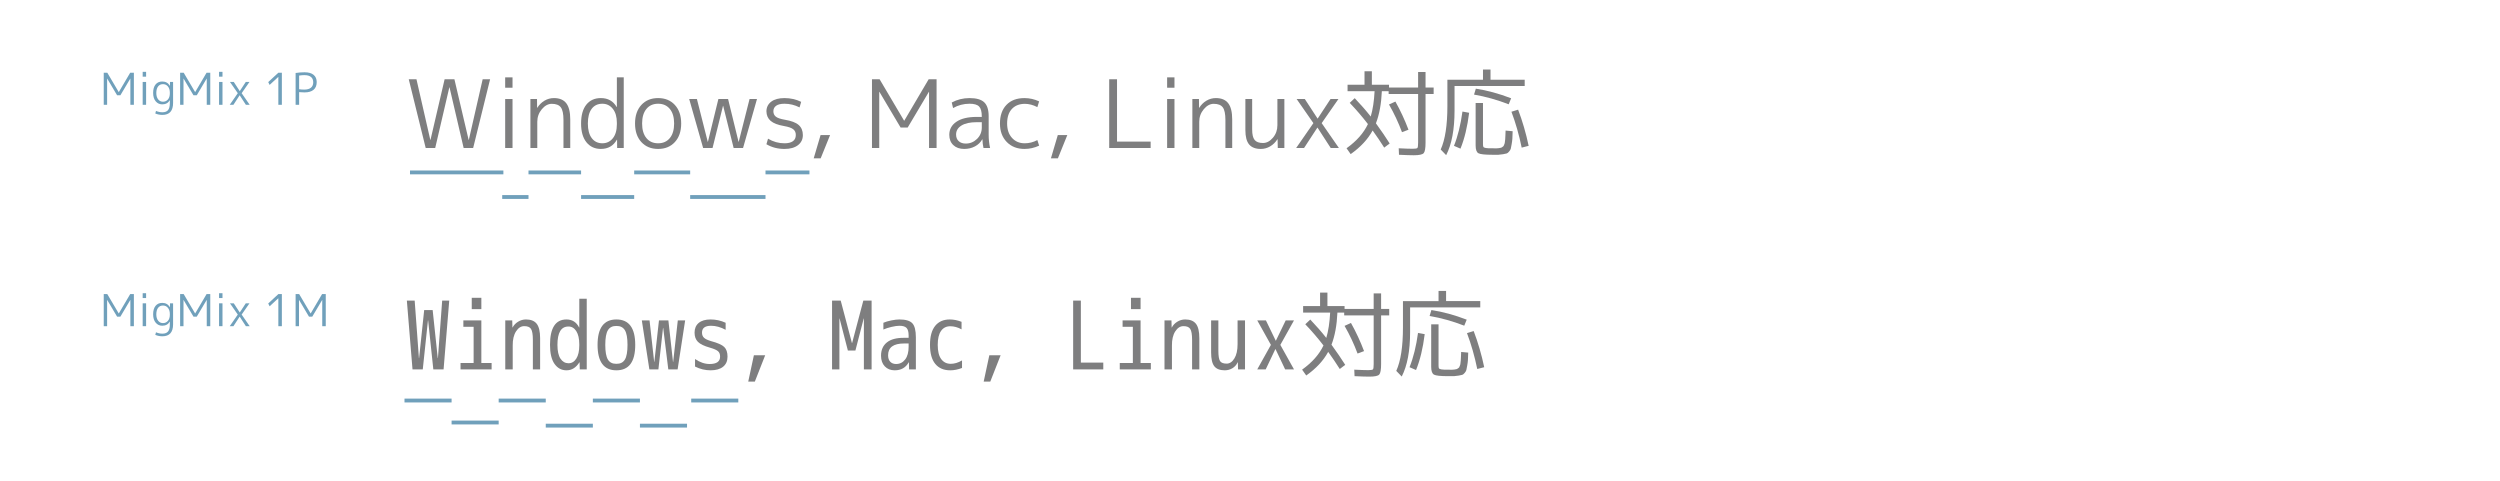 <?xml version="1.0" encoding="utf-8"?>
<!-- Generator: Adobe Illustrator 16.0.3, SVG Export Plug-In . SVG Version: 6.00 Build 0)  -->
<!DOCTYPE svg PUBLIC "-//W3C//DTD SVG 1.1//EN" "http://www.w3.org/Graphics/SVG/1.1/DTD/svg11.dtd">
<svg version="1.1" id="レイヤー_1" xmlns="http://www.w3.org/2000/svg" xmlns:xlink="http://www.w3.org/1999/xlink" x="0px"
	 y="0px" width="650px" height="125px" viewBox="0 0 650 125" enable-background="new 0 0 650 125" xml:space="preserve">
<g>
	<path fill="#7E7E7F" d="M108.28,20.604l3.599,15.769h0.049l3.673-15.769h2.547
		l3.697,15.769h0.049l3.6-15.769h1.934l-4.407,17.875h-2.473l-3.673-15.769
		h-0.049l-3.673,15.769h-2.473l-4.407-17.875H108.28z"/>
	<path fill="#7E7E7F" d="M131.346,22.808v-2.693h1.91v2.693H131.346z M131.346,38.479V25.746
		h1.91v12.732H131.346z"/>
	<path fill="#7E7E7F" d="M137.908,25.746h1.714l0.024,2.277h0.049
		c0.49-0.783,1.114-1.399,1.873-1.849c0.759-0.449,1.579-0.673,2.461-0.673
		c1.436,0,2.501,0.445,3.195,1.334c0.693,0.89,1.041,2.298,1.041,4.224v7.419
		h-1.763v-7.272c0-1.583-0.229-2.681-0.686-3.293
		c-0.457-0.612-1.241-0.918-2.351-0.918c-0.947,0-1.812,0.47-2.595,1.408
		c-0.784,0.938-1.175,2.028-1.175,3.269v6.807h-1.788V25.746z"/>
	<path fill="#7E7E7F" d="M151.081,32.112c0-2.138,0.457-3.775,1.371-4.91
		c0.914-1.134,2.171-1.702,3.771-1.702c1.845,0,3.216,0.776,4.114,2.326h0.049
		v-7.713h1.788v18.364h-1.714l-0.024-2.155h-0.049
		c-0.898,1.6-2.286,2.399-4.163,2.399c-1.567,0-2.815-0.575-3.746-1.726
		S151.081,34.218,151.081,32.112z M152.844,32.112c0,1.649,0.339,2.918,1.016,3.808
		s1.596,1.334,2.755,1.334c1.11,0,2.016-0.433,2.718-1.298
		c0.702-0.865,1.053-2.089,1.053-3.673V31.941c0-1.551-0.351-2.767-1.053-3.648
		c-0.702-0.881-1.608-1.322-2.718-1.322c-1.192,0-2.118,0.441-2.779,1.322
		S152.844,30.447,152.844,32.112z"/>
	<path fill="#7E7E7F" d="M175.468,36.936c-1.094,1.191-2.546,1.787-4.358,1.787
		s-3.265-0.596-4.358-1.787c-1.094-1.191-1.641-2.799-1.641-4.824
		c0-2.024,0.547-3.632,1.641-4.824c1.093-1.191,2.546-1.788,4.358-1.788
		s3.265,0.596,4.358,1.788c1.093,1.192,1.641,2.8,1.641,4.824
		C177.109,34.137,176.562,35.745,175.468,36.936z M174.158,28.329
		c-0.743-0.906-1.759-1.359-3.048-1.359c-1.29,0-2.306,0.453-3.048,1.359
		c-0.743,0.906-1.114,2.167-1.114,3.783s0.371,2.877,1.114,3.783
		c0.742,0.906,1.758,1.359,3.048,1.359c1.289,0,2.305-0.453,3.048-1.359
		c0.743-0.906,1.114-2.167,1.114-3.783S174.901,29.235,174.158,28.329z"/>
	<path fill="#7E7E7F" d="M181.198,25.746l2.815,11.116H184.062l2.718-11.116h2.522
		l2.718,11.116h0.049l2.816-11.116h1.934l-3.624,12.732h-2.448l-2.718-10.945h-0.049
		l-2.718,10.945h-2.449l-3.624-12.732H181.198z"/>
	<path fill="#7E7E7F" d="M203.969,25.501c1.567,0,3.012,0.327,4.334,0.979l-0.416,1.445
		c-1.257-0.637-2.563-0.955-3.918-0.955c-0.947,0-1.665,0.171-2.155,0.514
		s-0.734,0.825-0.734,1.445c0,0.587,0.212,1.053,0.637,1.396
		c0.424,0.343,1.208,0.612,2.351,0.808c1.681,0.278,2.881,0.734,3.599,1.371
		s1.078,1.51,1.078,2.62c0,1.094-0.425,1.967-1.273,2.62
		c-0.849,0.653-2.016,0.979-3.501,0.979c-1.747,0-3.314-0.408-4.701-1.224
		l0.417-1.445c1.338,0.8,2.767,1.2,4.285,1.2
		c0.947,0,1.673-0.18,2.179-0.539c0.506-0.359,0.759-0.889,0.759-1.591
		c0.016-0.653-0.205-1.159-0.661-1.518c-0.457-0.359-1.249-0.637-2.375-0.833
		c-1.616-0.277-2.784-0.726-3.501-1.347c-0.719-0.62-1.086-1.453-1.102-2.498
		c0.016-1.044,0.432-1.877,1.249-2.498
		C201.333,25.812,202.483,25.501,203.969,25.501z"/>
	<path fill="#7E7E7F" d="M213.347,35.124h2.473l-2.448,6.048h-1.812L213.347,35.124z"/>
	<path fill="#7E7E7F" d="M226.715,38.479V20.604h1.983l6.366,10.773h0.049l6.342-10.773
		h2.057v17.875h-1.959V23.885h-0.049l-5.509,9.28h-1.836l-5.509-9.28h-0.049
		v14.593H226.715z"/>
	<path fill="#7E7E7F" d="M252.083,25.501c1.779,0,3.052,0.368,3.82,1.102
		c0.767,0.734,1.151,1.943,1.151,3.624v4.823c0,1.16,0.122,2.302,0.367,3.428
		h-1.714c-0.164-0.718-0.253-1.469-0.27-2.252h-0.049
		c-0.441,0.783-1.074,1.396-1.898,1.836c-0.824,0.44-1.759,0.661-2.804,0.661
		c-1.175,0-2.114-0.331-2.815-0.991c-0.702-0.661-1.053-1.555-1.053-2.682
		c0-1.42,0.616-2.55,1.849-3.391c1.232-0.84,2.991-1.261,5.277-1.261h1.322
		v-0.123c0-1.24-0.232-2.102-0.698-2.583c-0.465-0.481-1.294-0.722-2.485-0.722
		c-1.535,0-2.963,0.376-4.285,1.126l-0.343-1.445
		C248.858,25.885,250.401,25.501,252.083,25.501z M248.581,34.977
		c0,0.734,0.229,1.31,0.686,1.726c0.457,0.417,1.069,0.625,1.836,0.625
		c1.126,0,2.102-0.404,2.926-1.212s1.237-1.8,1.237-2.975v-1.371h-1.322
		c-1.714,0-3.036,0.29-3.967,0.869C249.046,33.218,248.581,33.998,248.581,34.977z"/>
	<path fill="#7E7E7F" d="M266.43,26.995c-1.42,0.017-2.538,0.465-3.354,1.347
		c-0.816,0.882-1.224,2.139-1.224,3.771c0,1.567,0.424,2.816,1.273,3.746
		c0.849,0.931,1.95,1.396,3.305,1.396c1.143,0,2.236-0.277,3.281-0.833
		l0.465,1.444c-1.224,0.572-2.498,0.857-3.82,0.857
		c-1.894,0-3.428-0.604-4.604-1.812s-1.763-2.808-1.763-4.799
		c0-2.057,0.563-3.673,1.689-4.848s2.685-1.763,4.677-1.763
		c1.322,0,2.596,0.286,3.82,0.857l-0.465,1.494
		C268.618,27.281,267.524,26.995,266.43,26.995z"/>
	<path fill="#7E7E7F" d="M275.025,35.124h2.473l-2.448,6.048h-1.812L275.025,35.124z"/>
	<path fill="#7E7E7F" d="M290.426,20.604v16.209h8.741v1.665h-10.774V20.604H290.426z"/>
	<path fill="#7E7E7F" d="M303.452,22.808v-2.693h1.91v2.693H303.452z M303.452,38.479V25.746
		h1.91v12.732H303.452z"/>
	<path fill="#7E7E7F" d="M310.014,25.746h1.714l0.024,2.277h0.049
		c0.49-0.783,1.114-1.399,1.873-1.849c0.759-0.449,1.579-0.673,2.461-0.673
		c1.436,0,2.501,0.445,3.195,1.334c0.693,0.89,1.041,2.298,1.041,4.224v7.419
		h-1.763v-7.272c0-1.583-0.229-2.681-0.686-3.293
		c-0.457-0.612-1.241-0.918-2.351-0.918c-0.947,0-1.812,0.47-2.595,1.408
		c-0.784,0.938-1.175,2.028-1.175,3.269v6.807h-1.788V25.746z"/>
	<path fill="#7E7E7F" d="M325.562,25.746v7.909c0,1.306,0.216,2.22,0.649,2.743
		c0.432,0.522,1.154,0.783,2.167,0.783c0.946,0,1.808-0.457,2.583-1.371
		c0.775-0.914,1.163-2,1.163-3.256v-6.807h1.812v12.732h-1.714l-0.049-2.277
		h-0.049c-0.49,0.784-1.114,1.4-1.873,1.849
		c-0.759,0.449-1.571,0.673-2.437,0.673c-1.371,0-2.383-0.387-3.036-1.163
		s-0.979-2.021-0.979-3.734v-8.08H325.562z"/>
	<path fill="#7E7E7F" d="M339.25,25.746l3.306,5.068h0.049l3.33-5.068h2.057
		l-4.358,6.268l4.481,6.464h-2.13l-3.428-5.289h-0.049l-3.452,5.289h-2.057
		l4.481-6.464l-4.358-6.268H339.25z"/>
	<path fill="#7E7E7F" d="M350.929,26.75l1.297-1.225c1.6,1.682,2.987,3.273,4.163,4.775
		c0.539-1.812,0.873-4.007,1.004-6.586h-7.027v-1.69h4.408v-3.501h1.91v3.501
		h4.457v0.735h7.566V18.719h1.935v4.04h2.105v1.689h-2.105v12.635
		c0,1.469-0.164,2.383-0.49,2.742c-0.327,0.359-1.184,0.539-2.571,0.539
		c-0.849,0-2.13-0.041-3.844-0.122l-0.073-1.69
		c1.6,0.082,2.807,0.123,3.624,0.123c0.686,0,1.094-0.065,1.225-0.196
		c0.13-0.13,0.196-0.596,0.196-1.396V24.448h-7.664v-0.734h-1.763
		c-0.147,3.297-0.661,6.081-1.543,8.35c1.387,1.91,2.579,3.657,3.575,5.24
		l-1.42,1.077c-0.914-1.453-1.918-2.938-3.012-4.456
		c-1.224,2.269-3.126,4.318-5.705,6.146l-1.077-1.519
		c2.628-1.893,4.48-3.991,5.558-6.292C354.218,30.382,352.643,28.546,350.929,26.75z
		 M361.14,27.166l1.665-0.759c1.306,2.334,2.44,4.774,3.403,7.321l-1.689,0.636
		C363.604,31.9,362.478,29.5,361.14,27.166z"/>
	<path fill="#7E7E7F" d="M396.423,22.367h-18.242v6.391c0,4.897-0.727,8.758-2.179,11.582
		l-1.42-1.469c1.159-2.562,1.738-6.325,1.738-11.288v-6.856h9.255v-2.645h1.959
		v2.645h8.888V22.367z M378.034,37.916c0.996-2.481,1.73-5.452,2.204-8.913
		l1.739,0.318c-0.458,3.657-1.208,6.767-2.253,9.329L378.034,37.916z
		 M383.25,24.595l0.465-1.542c2.922,0.44,5.982,1.273,9.182,2.498l-0.637,1.567
		C389.273,25.958,386.27,25.118,383.25,24.595z M385.576,26.774v10.676
		c0,0.359,0.033,0.604,0.098,0.734c0.065,0.131,0.27,0.229,0.612,0.294
		c0.326,0.065,0.922,0.089,1.787,0.073c0.424,0.016,0.718,0.025,0.882,0.025
		c0.163,0,0.392-0.017,0.686-0.049c0.293-0.033,0.473-0.065,0.539-0.098
		c0.098,0,0.236-0.065,0.416-0.196s0.286-0.212,0.318-0.245
		c0.033-0.065,0.098-0.212,0.196-0.441c0.098-0.228,0.147-0.408,0.147-0.539
		c0-0.13,0.033-0.408,0.098-0.833c0.033-0.392,0.049-0.718,0.049-0.979
		c0-0.261,0.016-0.677,0.049-1.249l1.836,0.171
		c-0.017,0.849-0.041,1.502-0.074,1.959s-0.098,0.947-0.196,1.469
		c-0.098,0.523-0.171,0.898-0.22,1.126c-0.065,0.229-0.212,0.473-0.441,0.735
		c-0.212,0.261-0.417,0.424-0.612,0.49c-0.196,0.065-0.506,0.13-0.93,0.196
		c-0.425,0.065-0.833,0.114-1.225,0.147c-0.392,0-0.93,0-1.616,0
		c-1.894,0-3.085-0.131-3.575-0.392s-0.734-0.939-0.734-2.032V26.774H385.576z
		 M392.971,29.052l1.738-0.539c1.126,2.955,2.041,6.089,2.742,9.403l-1.812,0.465
		C394.954,35.05,394.064,31.941,392.971,29.052z"/>
</g>
<g>
	<path fill="#7E7E7F" d="M108.917,93.099h0.049l1.322-12.487h2.204l1.322,12.487h0.049
		l1.102-14.936h1.836l-1.469,17.875h-2.669l-1.347-12.732h-0.049l-1.347,12.732
		h-2.669l-1.469-17.875h2.032L108.917,93.099z"/>
	<path fill="#7E7E7F" d="M125.15,83.305v11.067h2.669v1.665h-8.08v-1.665h3.403v-9.402
		h-2.669v-1.665H125.15z M122.653,80.366v-2.938h2.498v2.938H122.653z"/>
	<path fill="#7E7E7F" d="M140.43,87.957v8.08h-1.885v-7.64
		c0-1.436-0.163-2.399-0.49-2.889s-0.922-0.726-1.787-0.71
		c-0.816,0-1.519,0.457-2.106,1.371c-0.588,0.915-0.874,2.146-0.857,3.697v6.17
		h-1.935V83.305h1.812l0.049,1.836h0.049c0.31-0.604,0.783-1.102,1.42-1.494
		c0.637-0.392,1.322-0.588,2.057-0.588c1.273,0,2.204,0.376,2.791,1.126
		C140.136,84.937,140.43,86.194,140.43,87.957z"/>
	<path fill="#7E7E7F" d="M150.616,77.673h1.935v18.364h-1.812l-0.049-1.836h-0.049
		c-0.865,1.388-1.983,2.081-3.354,2.081c-1.29,0-2.326-0.555-3.109-1.665
		c-0.784-1.11-1.175-2.758-1.175-4.946c0-4.407,1.428-6.611,4.285-6.611
		c1.485,0,2.579,0.694,3.281,2.082h0.049V77.673z M144.935,89.671
		c0,1.6,0.261,2.792,0.784,3.575c0.522,0.784,1.208,1.184,2.057,1.2
		c0.849,0.017,1.534-0.383,2.057-1.2c0.522-0.816,0.784-1.967,0.784-3.452
		v-0.245c0-1.485-0.261-2.636-0.784-3.453c-0.522-0.816-1.208-1.216-2.057-1.2
		C145.882,84.896,144.935,86.488,144.935,89.671z"/>
	<path fill="#7E7E7F" d="M155.366,89.671c0-4.407,1.632-6.611,4.897-6.611
		c3.265,0,4.897,2.204,4.897,6.611s-1.632,6.611-4.897,6.611
		C156.998,96.282,155.366,94.078,155.366,89.671z M160.263,94.592
		c1.012,0.017,1.747-0.351,2.204-1.102c0.457-0.751,0.686-2.024,0.686-3.82
		c0-1.795-0.229-3.069-0.686-3.82c-0.457-0.75-1.192-1.118-2.204-1.102
		c-1.013-0.016-1.747,0.352-2.204,1.102c-0.457,0.751-0.686,2.024-0.686,3.82
		c0,1.796,0.229,3.069,0.686,3.82S159.25,94.609,160.263,94.592z"/>
	<path fill="#7E7E7F" d="M174.979,94.078h0.049l1.2-10.773h1.91l-1.958,12.732h-2.424
		l-1.322-10.773h-0.049l-1.2,10.773h-2.351l-1.959-12.732h2.008l1.2,10.773
		h0.049l1.2-10.773h2.448L174.979,94.078z"/>
	<path fill="#7E7E7F" d="M184.871,84.7c-1.567,0-2.351,0.596-2.351,1.788
		c0,0.555,0.171,0.996,0.514,1.322s0.955,0.621,1.836,0.881
		c1.714,0.457,2.856,0.963,3.428,1.518c0.571,0.555,0.857,1.396,0.857,2.522
		s-0.384,2-1.151,2.62c-0.768,0.621-1.853,0.93-3.256,0.93
		c-1.404,0-2.751-0.326-4.041-0.979V93.344c1.273,0.865,2.538,1.298,3.795,1.298
		c1.812,0,2.718-0.637,2.718-1.91c0.016-0.604-0.155-1.069-0.514-1.396
		s-1.053-0.637-2.081-0.931c-1.518-0.424-2.571-0.93-3.159-1.518
		c-0.588-0.587-0.881-1.387-0.881-2.399c0-1.078,0.359-1.918,1.077-2.522
		s1.747-0.906,3.085-0.906c1.371,0,2.677,0.286,3.917,0.857v1.836
		C187.377,85.051,186.112,84.7,184.871,84.7z"/>
	<path fill="#7E7E7F" d="M196.012,92.364h2.938l-2.693,6.856h-1.714L196.012,92.364z"/>
	<path fill="#7E7E7F" d="M224.611,82.815H224.562l-2.155,8.325h-1.959l-2.154-8.325h-0.049
		v13.222h-1.91V78.163h2.252l2.914,11.019h0.049l2.914-11.019h2.154v17.875h-2.008
		V82.815z"/>
	<path fill="#7E7E7F" d="M233.842,83.06c1.616,0,2.734,0.327,3.354,0.979
		c0.621,0.653,0.931,1.877,0.931,3.673v8.325h-1.763l-0.049-1.836h-0.049
		c-0.768,1.388-1.983,2.081-3.648,2.081c-1.061,0-1.918-0.343-2.571-1.028
		c-0.653-0.686-0.979-1.607-0.979-2.767c0-1.485,0.506-2.636,1.518-3.453
		c1.012-0.816,2.505-1.216,4.481-1.2h1.175V87.222
		c0-0.93-0.18-1.583-0.539-1.958c-0.359-0.375-0.979-0.563-1.861-0.563
		c-0.539,0-1.224,0.098-2.057,0.294s-1.535,0.425-2.106,0.686v-1.763
		c0.571-0.245,1.265-0.449,2.082-0.612
		C232.577,83.142,233.271,83.06,233.842,83.06z M236.242,89.304h-1.175
		c-2.775,0-4.163,1.02-4.163,3.061c0,0.734,0.188,1.298,0.563,1.689
		s0.881,0.588,1.518,0.588c0.963,0,1.747-0.392,2.351-1.175
		c0.604-0.784,0.906-1.886,0.906-3.306V89.304z"/>
	<path fill="#7E7E7F" d="M243.171,94.617c-0.915-1.11-1.371-2.758-1.371-4.946
		s0.449-3.836,1.347-4.946c0.897-1.11,2.163-1.665,3.795-1.665
		c0.995,0,2.016,0.205,3.061,0.612v1.959c-0.979-0.539-1.959-0.808-2.938-0.808
		c-1.028,0-1.828,0.408-2.399,1.224c-0.572,0.816-0.857,2.024-0.857,3.624
		c0,1.649,0.302,2.881,0.906,3.697c0.604,0.816,1.428,1.224,2.473,1.224
		c0.963,0,1.942-0.293,2.938-0.881v1.959c-1.045,0.408-2.065,0.612-3.061,0.612
		C245.383,96.282,244.085,95.727,243.171,94.617z"/>
	<path fill="#7E7E7F" d="M257.226,92.364h2.938l-2.693,6.856h-1.714L257.226,92.364z"/>
	<path fill="#7E7E7F" d="M281.026,78.163v16.111h5.828v1.763h-7.835V78.163H281.026z"/>
	<path fill="#7E7E7F" d="M296.55,83.305v11.067h2.669v1.665h-8.08v-1.665h3.403v-9.402
		h-2.669v-1.665H296.55z M294.052,80.366v-2.938h2.498v2.938H294.052z"/>
	<path fill="#7E7E7F" d="M311.829,87.957v8.08h-1.885v-7.64
		c0-1.436-0.163-2.399-0.49-2.889s-0.922-0.726-1.787-0.71
		c-0.816,0-1.519,0.457-2.106,1.371c-0.588,0.915-0.874,2.146-0.857,3.697v6.17
		h-1.935V83.305h1.812l0.049,1.836h0.049c0.31-0.604,0.783-1.102,1.42-1.494
		c0.637-0.392,1.322-0.588,2.057-0.588c1.273,0,2.204,0.376,2.791,1.126
		C311.536,84.937,311.829,86.194,311.829,87.957z"/>
	<path fill="#7E7E7F" d="M314.89,91.63v-8.325h1.885v7.884
		c0,1.355,0.147,2.252,0.44,2.693c0.294,0.441,0.865,0.661,1.714,0.661
		c0.783,0,1.453-0.449,2.008-1.347c0.555-0.897,0.833-2.138,0.833-3.722v-6.17
		h1.934v12.732h-1.812l-0.049-1.836h-0.049c-0.311,0.669-0.768,1.184-1.371,1.542
		c-0.604,0.359-1.266,0.539-1.983,0.539c-1.257,0-2.163-0.351-2.718-1.053
		C315.167,94.527,314.89,93.328,314.89,91.63z"/>
	<path fill="#7E7E7F" d="M331.687,88.569h0.049l2.546-5.264h2.155l-3.55,6.366l3.55,6.366
		h-2.302l-2.498-5.265h-0.049l-2.498,5.265h-2.204l3.55-6.366l-3.55-6.366h2.253
		L331.687,88.569z"/>
	<path fill="#7E7E7F" d="M339.375,84.309l1.297-1.225c1.6,1.682,2.987,3.273,4.163,4.775
		c0.539-1.812,0.873-4.007,1.004-6.586h-7.027v-1.69h4.408V76.082h1.91v3.501
		h4.457v0.735h7.566v-4.04h1.935v4.04h2.105v1.689h-2.105v12.635
		c0,1.469-0.164,2.383-0.49,2.742c-0.327,0.359-1.184,0.539-2.571,0.539
		c-0.849,0-2.13-0.041-3.844-0.122l-0.073-1.69
		c1.6,0.082,2.807,0.123,3.624,0.123c0.686,0,1.094-0.065,1.225-0.196
		c0.13-0.13,0.196-0.596,0.196-1.396V82.007h-7.664v-0.734h-1.763
		c-0.147,3.297-0.661,6.081-1.543,8.35c1.387,1.91,2.579,3.657,3.575,5.24
		l-1.42,1.077c-0.914-1.453-1.918-2.938-3.012-4.456
		c-1.224,2.269-3.126,4.318-5.705,6.146l-1.077-1.519
		c2.628-1.893,4.48-3.991,5.558-6.292
		C342.665,87.941,341.089,86.104,339.375,84.309z M349.586,84.725l1.665-0.759
		c1.306,2.334,2.44,4.774,3.403,7.321l-1.689,0.636
		C352.05,89.459,350.924,87.059,349.586,84.725z"/>
	<path fill="#7E7E7F" d="M384.87,79.926h-18.242v6.391c0,4.897-0.727,8.758-2.179,11.582
		l-1.42-1.469c1.159-2.562,1.738-6.325,1.738-11.288v-6.856h9.255V75.641h1.959
		v2.645h8.888V79.926z M366.481,95.474c0.996-2.481,1.73-5.452,2.204-8.913
		l1.739,0.318c-0.458,3.657-1.208,6.767-2.253,9.329L366.481,95.474z
		 M371.696,82.154l0.465-1.542c2.922,0.44,5.982,1.273,9.182,2.498l-0.637,1.567
		C377.72,83.517,374.716,82.676,371.696,82.154z M374.022,84.333v10.676
		c0,0.359,0.033,0.604,0.098,0.734c0.065,0.131,0.27,0.229,0.612,0.294
		c0.326,0.065,0.922,0.089,1.787,0.073c0.424,0.016,0.718,0.025,0.882,0.025
		c0.163,0,0.392-0.017,0.686-0.049c0.293-0.033,0.473-0.065,0.539-0.098
		c0.098,0,0.236-0.065,0.416-0.196s0.286-0.212,0.318-0.245
		c0.033-0.065,0.098-0.212,0.196-0.441c0.098-0.228,0.147-0.408,0.147-0.539
		c0-0.13,0.033-0.408,0.098-0.833c0.033-0.392,0.049-0.718,0.049-0.979
		c0-0.261,0.016-0.677,0.049-1.249l1.836,0.171
		c-0.017,0.849-0.041,1.502-0.074,1.959s-0.098,0.947-0.196,1.469
		c-0.098,0.523-0.171,0.898-0.22,1.126c-0.065,0.229-0.212,0.473-0.441,0.735
		c-0.212,0.261-0.417,0.424-0.612,0.49c-0.196,0.065-0.506,0.13-0.93,0.196
		c-0.425,0.065-0.833,0.114-1.225,0.147c-0.392,0-0.93,0-1.616,0
		c-1.894,0-3.085-0.131-3.575-0.392s-0.734-0.939-0.734-2.032V84.333H374.022z
		 M381.417,86.61l1.738-0.539c1.126,2.955,2.041,6.089,2.742,9.403l-1.812,0.465
		C383.4,92.609,382.511,89.5,381.417,86.61z"/>
</g>
<g>
	<path fill="#70A0BB" d="M26.971,27.248v-8.341h0.926l2.971,5.027h0.023l2.959-5.027h0.96
		v8.341h-0.914v-6.81h-0.023l-2.571,4.331h-0.857l-2.571-4.331h-0.023v6.81
		H26.971z"/>
	<path fill="#70A0BB" d="M37.095,19.935v-1.257h0.892v1.257H37.095z M37.095,27.248v-5.942
		h0.892v5.942H37.095z"/>
	<path fill="#70A0BB" d="M39.815,24.163c0-0.945,0.209-1.676,0.628-2.194
		c0.419-0.518,0.998-0.777,1.737-0.777c0.892,0,1.55,0.37,1.977,1.108h0.023
		l0.022-0.994h0.8v5.451c0,2.08-0.929,3.119-2.788,3.119
		c-0.64,0-1.253-0.122-1.839-0.365l0.183-0.674
		c0.541,0.236,1.093,0.354,1.657,0.354c0.67,0,1.162-0.187,1.474-0.56
		c0.312-0.374,0.469-0.987,0.469-1.84v-0.731h-0.023
		c-0.412,0.716-1.062,1.074-1.954,1.074c-0.693,0-1.261-0.267-1.703-0.8
		S39.815,25.077,39.815,24.163z M40.638,24.163c0,0.701,0.16,1.257,0.48,1.668
		c0.32,0.412,0.739,0.617,1.257,0.617c0.526,0,0.956-0.198,1.291-0.594
		c0.335-0.396,0.499-0.941,0.492-1.634V24.106c0-0.693-0.168-1.238-0.503-1.634
		c-0.335-0.396-0.762-0.594-1.28-0.594c-0.541,0-0.964,0.198-1.269,0.594
		S40.645,23.432,40.638,24.163z"/>
	<path fill="#70A0BB" d="M46.831,27.248v-8.341h0.926l2.971,5.027H50.75l2.959-5.027h0.96
		v8.341h-0.914v-6.81h-0.023l-2.571,4.331h-0.857l-2.571-4.331h-0.023v6.81
		H46.831z"/>
	<path fill="#70A0BB" d="M56.955,19.935v-1.257h0.892v1.257H56.955z M56.955,27.248v-5.942
		h0.892v5.942H56.955z"/>
	<path fill="#70A0BB" d="M60.783,21.306l1.542,2.365h0.023l1.554-2.365h0.959l-2.034,2.925
		l2.091,3.017H63.925l-1.6-2.468h-0.023l-1.611,2.468h-0.96l2.091-3.017
		l-2.034-2.925H60.783z"/>
	<path fill="#70A0BB" d="M72.369,27.248V20.003h-0.022l-2.251,2.08l-0.354-0.743
		l2.628-2.434h0.914v8.341H72.369z"/>
	<path fill="#70A0BB" d="M76.859,18.975c0.792-0.122,1.565-0.183,2.32-0.183
		c1.036,0,1.82,0.221,2.354,0.663s0.804,1.066,0.812,1.874
		c0,0.884-0.271,1.554-0.812,2.011c-0.541,0.457-1.325,0.686-2.354,0.686
		c-0.503,0-0.971-0.023-1.406-0.069v3.291H76.859V18.975z M77.773,23.203
		c0.442,0.061,0.888,0.091,1.337,0.091c0.762,0,1.341-0.164,1.737-0.491
		s0.594-0.796,0.594-1.406c0-0.609-0.198-1.074-0.594-1.394
		c-0.396-0.32-0.975-0.476-1.737-0.468c-0.419,0-0.865,0.038-1.337,0.114V23.203z"
		/>
</g>
<g>
	<path fill="#70A0BB" d="M26.971,84.806v-8.341h0.926l2.971,5.027h0.023l2.959-5.027h0.96
		v8.341h-0.914v-6.81h-0.023l-2.571,4.331h-0.857l-2.571-4.331h-0.023v6.81
		H26.971z"/>
	<path fill="#70A0BB" d="M37.095,77.493v-1.257h0.892v1.257H37.095z M37.095,84.806v-5.942
		h0.892v5.942H37.095z"/>
	<path fill="#70A0BB" d="M39.815,81.721c0-0.945,0.209-1.676,0.628-2.194
		c0.419-0.518,0.998-0.777,1.737-0.777c0.892,0,1.55,0.37,1.977,1.108h0.023
		l0.022-0.994h0.8v5.451c0,2.08-0.929,3.119-2.788,3.119
		c-0.64,0-1.253-0.122-1.839-0.365l0.183-0.674
		c0.541,0.236,1.093,0.354,1.657,0.354c0.67,0,1.162-0.187,1.474-0.56
		c0.312-0.374,0.469-0.987,0.469-1.84v-0.731h-0.023
		c-0.412,0.716-1.062,1.074-1.954,1.074c-0.693,0-1.261-0.267-1.703-0.8
		S39.815,82.635,39.815,81.721z M40.638,81.721c0,0.701,0.16,1.257,0.48,1.668
		c0.32,0.412,0.739,0.617,1.257,0.617c0.526,0,0.956-0.198,1.291-0.594
		c0.335-0.396,0.499-0.941,0.492-1.634v-0.114c0-0.693-0.168-1.238-0.503-1.634
		c-0.335-0.396-0.762-0.594-1.28-0.594c-0.541,0-0.964,0.198-1.269,0.594
		S40.645,80.989,40.638,81.721z"/>
	<path fill="#70A0BB" d="M46.831,84.806v-8.341h0.926l2.971,5.027H50.75l2.959-5.027h0.96
		v8.341h-0.914v-6.81h-0.023l-2.571,4.331h-0.857l-2.571-4.331h-0.023v6.81
		H46.831z"/>
	<path fill="#70A0BB" d="M56.955,77.493v-1.257h0.892v1.257H56.955z M56.955,84.806v-5.942
		h0.892v5.942H56.955z"/>
	<path fill="#70A0BB" d="M60.783,78.864l1.542,2.365h0.023l1.554-2.365h0.959l-2.034,2.925
		l2.091,3.017H63.925l-1.6-2.468h-0.023l-1.611,2.468h-0.96l2.091-3.017
		l-2.034-2.925H60.783z"/>
	<path fill="#70A0BB" d="M72.369,84.806v-7.245h-0.022l-2.251,2.08l-0.354-0.743
		l2.628-2.434h0.914v8.341H72.369z"/>
	<path fill="#70A0BB" d="M76.859,84.806v-8.341h0.926l2.971,5.027h0.023l2.959-5.027h0.96
		v8.341h-0.914v-6.81h-0.023l-2.571,4.331h-0.857l-2.571-4.331h-0.023v6.81
		H76.859z"/>
</g>
<line fill="none" stroke="#70A0BB" stroke-miterlimit="10" x1="106.599" y1="44.828" x2="130.88" y2="44.828"/>
<line fill="none" stroke="#70A0BB" stroke-miterlimit="10" x1="137.41" y1="44.828" x2="151.081" y2="44.828"/>
<line fill="none" stroke="#70A0BB" stroke-miterlimit="10" x1="130.574" y1="51.221" x2="137.41" y2="51.221"/>
<line fill="none" stroke="#70A0BB" stroke-miterlimit="10" x1="105.17" y1="104.137" x2="117.413" y2="104.137"/>
<line fill="none" stroke="#70A0BB" stroke-miterlimit="10" x1="117.413" y1="109.851" x2="129.656" y2="109.851"/>
<line fill="none" stroke="#70A0BB" stroke-miterlimit="10" x1="129.656" y1="104.137" x2="141.898" y2="104.137"/>
<line fill="none" stroke="#70A0BB" stroke-miterlimit="10" x1="141.898" y1="110.667" x2="154.142" y2="110.667"/>
<line fill="none" stroke="#70A0BB" stroke-miterlimit="10" x1="154.142" y1="104.137" x2="166.384" y2="104.137"/>
<line fill="none" stroke="#70A0BB" stroke-miterlimit="10" x1="166.384" y1="110.667" x2="178.627" y2="110.667"/>
<line fill="none" stroke="#70A0BB" stroke-miterlimit="10" x1="179.715" y1="104.137" x2="191.958" y2="104.137"/>
<line fill="none" stroke="#70A0BB" stroke-miterlimit="10" x1="151.081" y1="51.221" x2="164.888" y2="51.221"/>
<line fill="none" stroke="#70A0BB" stroke-miterlimit="10" x1="179.443" y1="51.221" x2="199.031" y2="51.221"/>
<line fill="none" stroke="#70A0BB" stroke-miterlimit="10" x1="164.888" y1="44.828" x2="179.443" y2="44.828"/>
<line fill="none" stroke="#70A0BB" stroke-miterlimit="10" x1="199.031" y1="44.828" x2="210.458" y2="44.828"/>
</svg>
